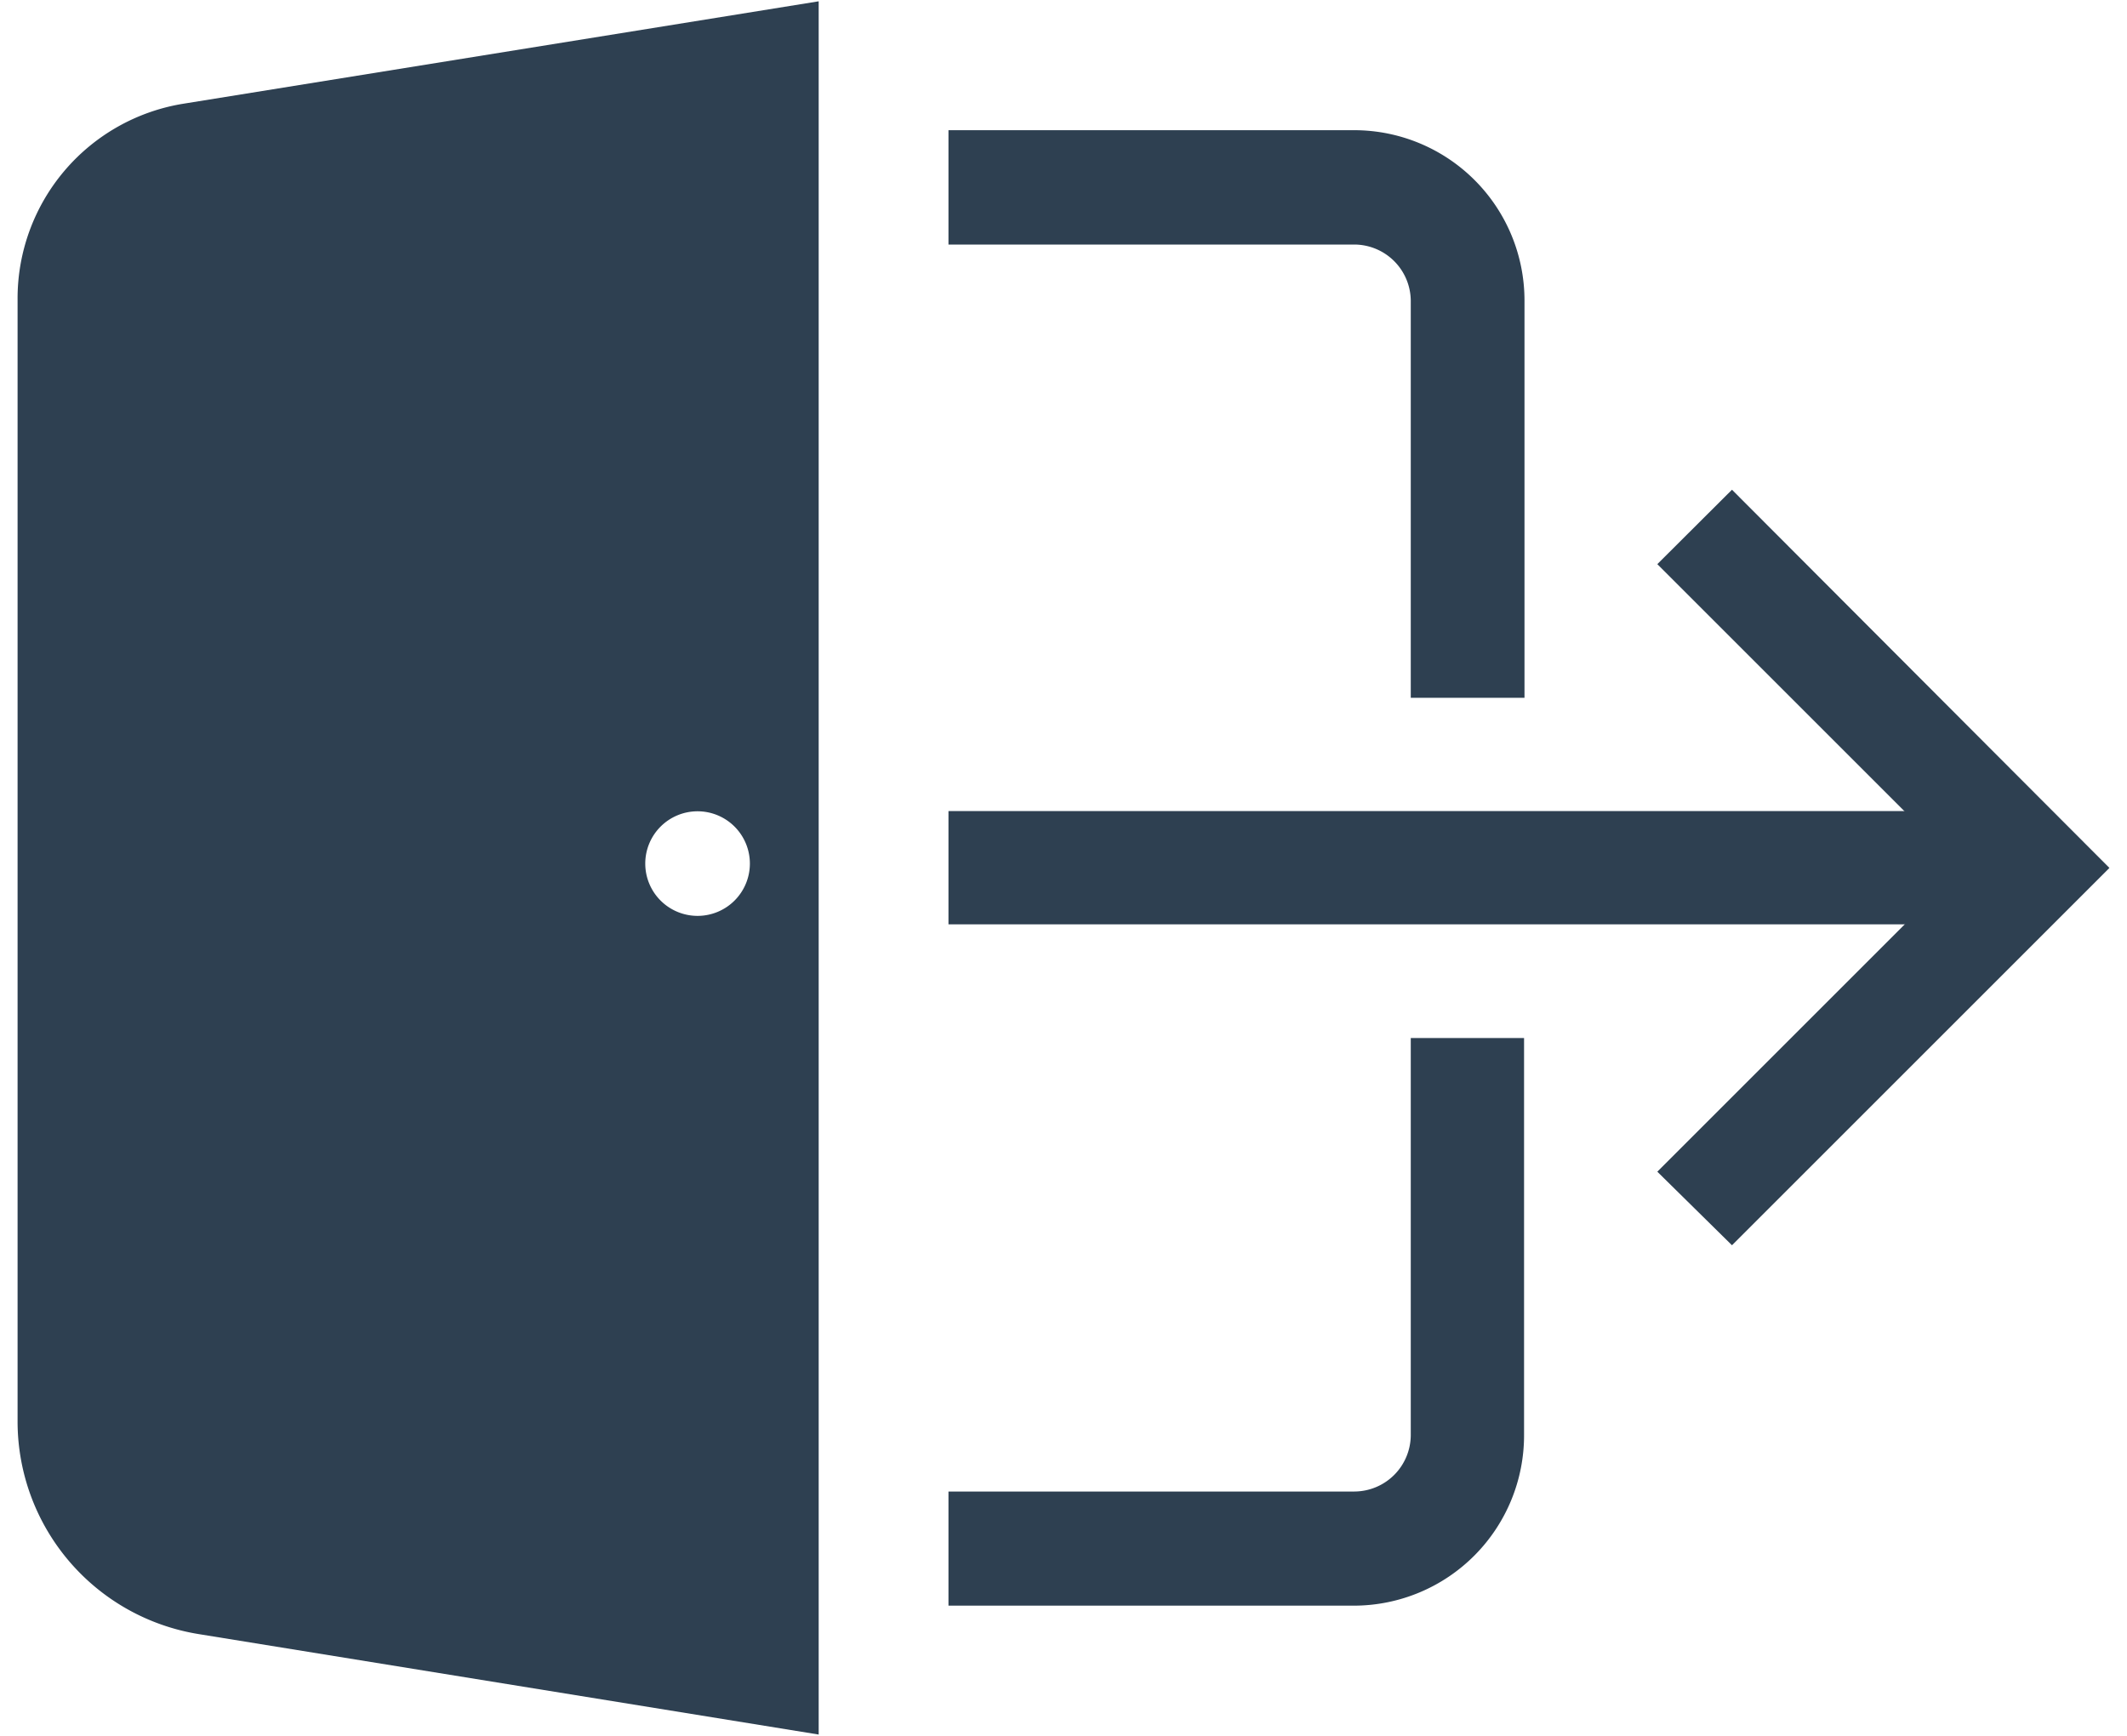 <svg id="icon" xmlns="http://www.w3.org/2000/svg" viewBox="0 0 98 80"><defs><style>.cls-1{fill:#2e4051;}</style></defs><title>i</title><path id="Fill-74" class="cls-1" d="M76.36,26l3.44-3.43L97.19,40,79.8,57.39,76.36,54l14-14-14-14"/><path id="Fill-75" class="cls-1" d="M43.7,42.61V37.38H93.75v5.22H43.7Z"/><path id="Fill-76" class="cls-1" d="M43.7,68.74h18.7A2.61,2.61,0,0,0,65,66.12V47.84h5.22V66.12A7.85,7.85,0,0,1,62.41,74H43.7"/><path id="Fill-76-2" data-name="Fill-76" class="cls-1" d="M43.7,6h18.7a7.85,7.85,0,0,1,7.84,7.84V32.16H65V13.88a2.61,2.61,0,0,0-2.61-2.61H43.7"/><path class="cls-1" d="M37.72,79.94L9.15,75.31a9.93,9.93,0,0,1-8.34-9.8V13.78a9.09,9.09,0,0,1,7.64-9L37.72,0.06V79.94ZM32.14,37.39a2.41,2.41,0,1,0,2.41,2.41A2.41,2.41,0,0,0,32.14,37.39Z"/></svg>